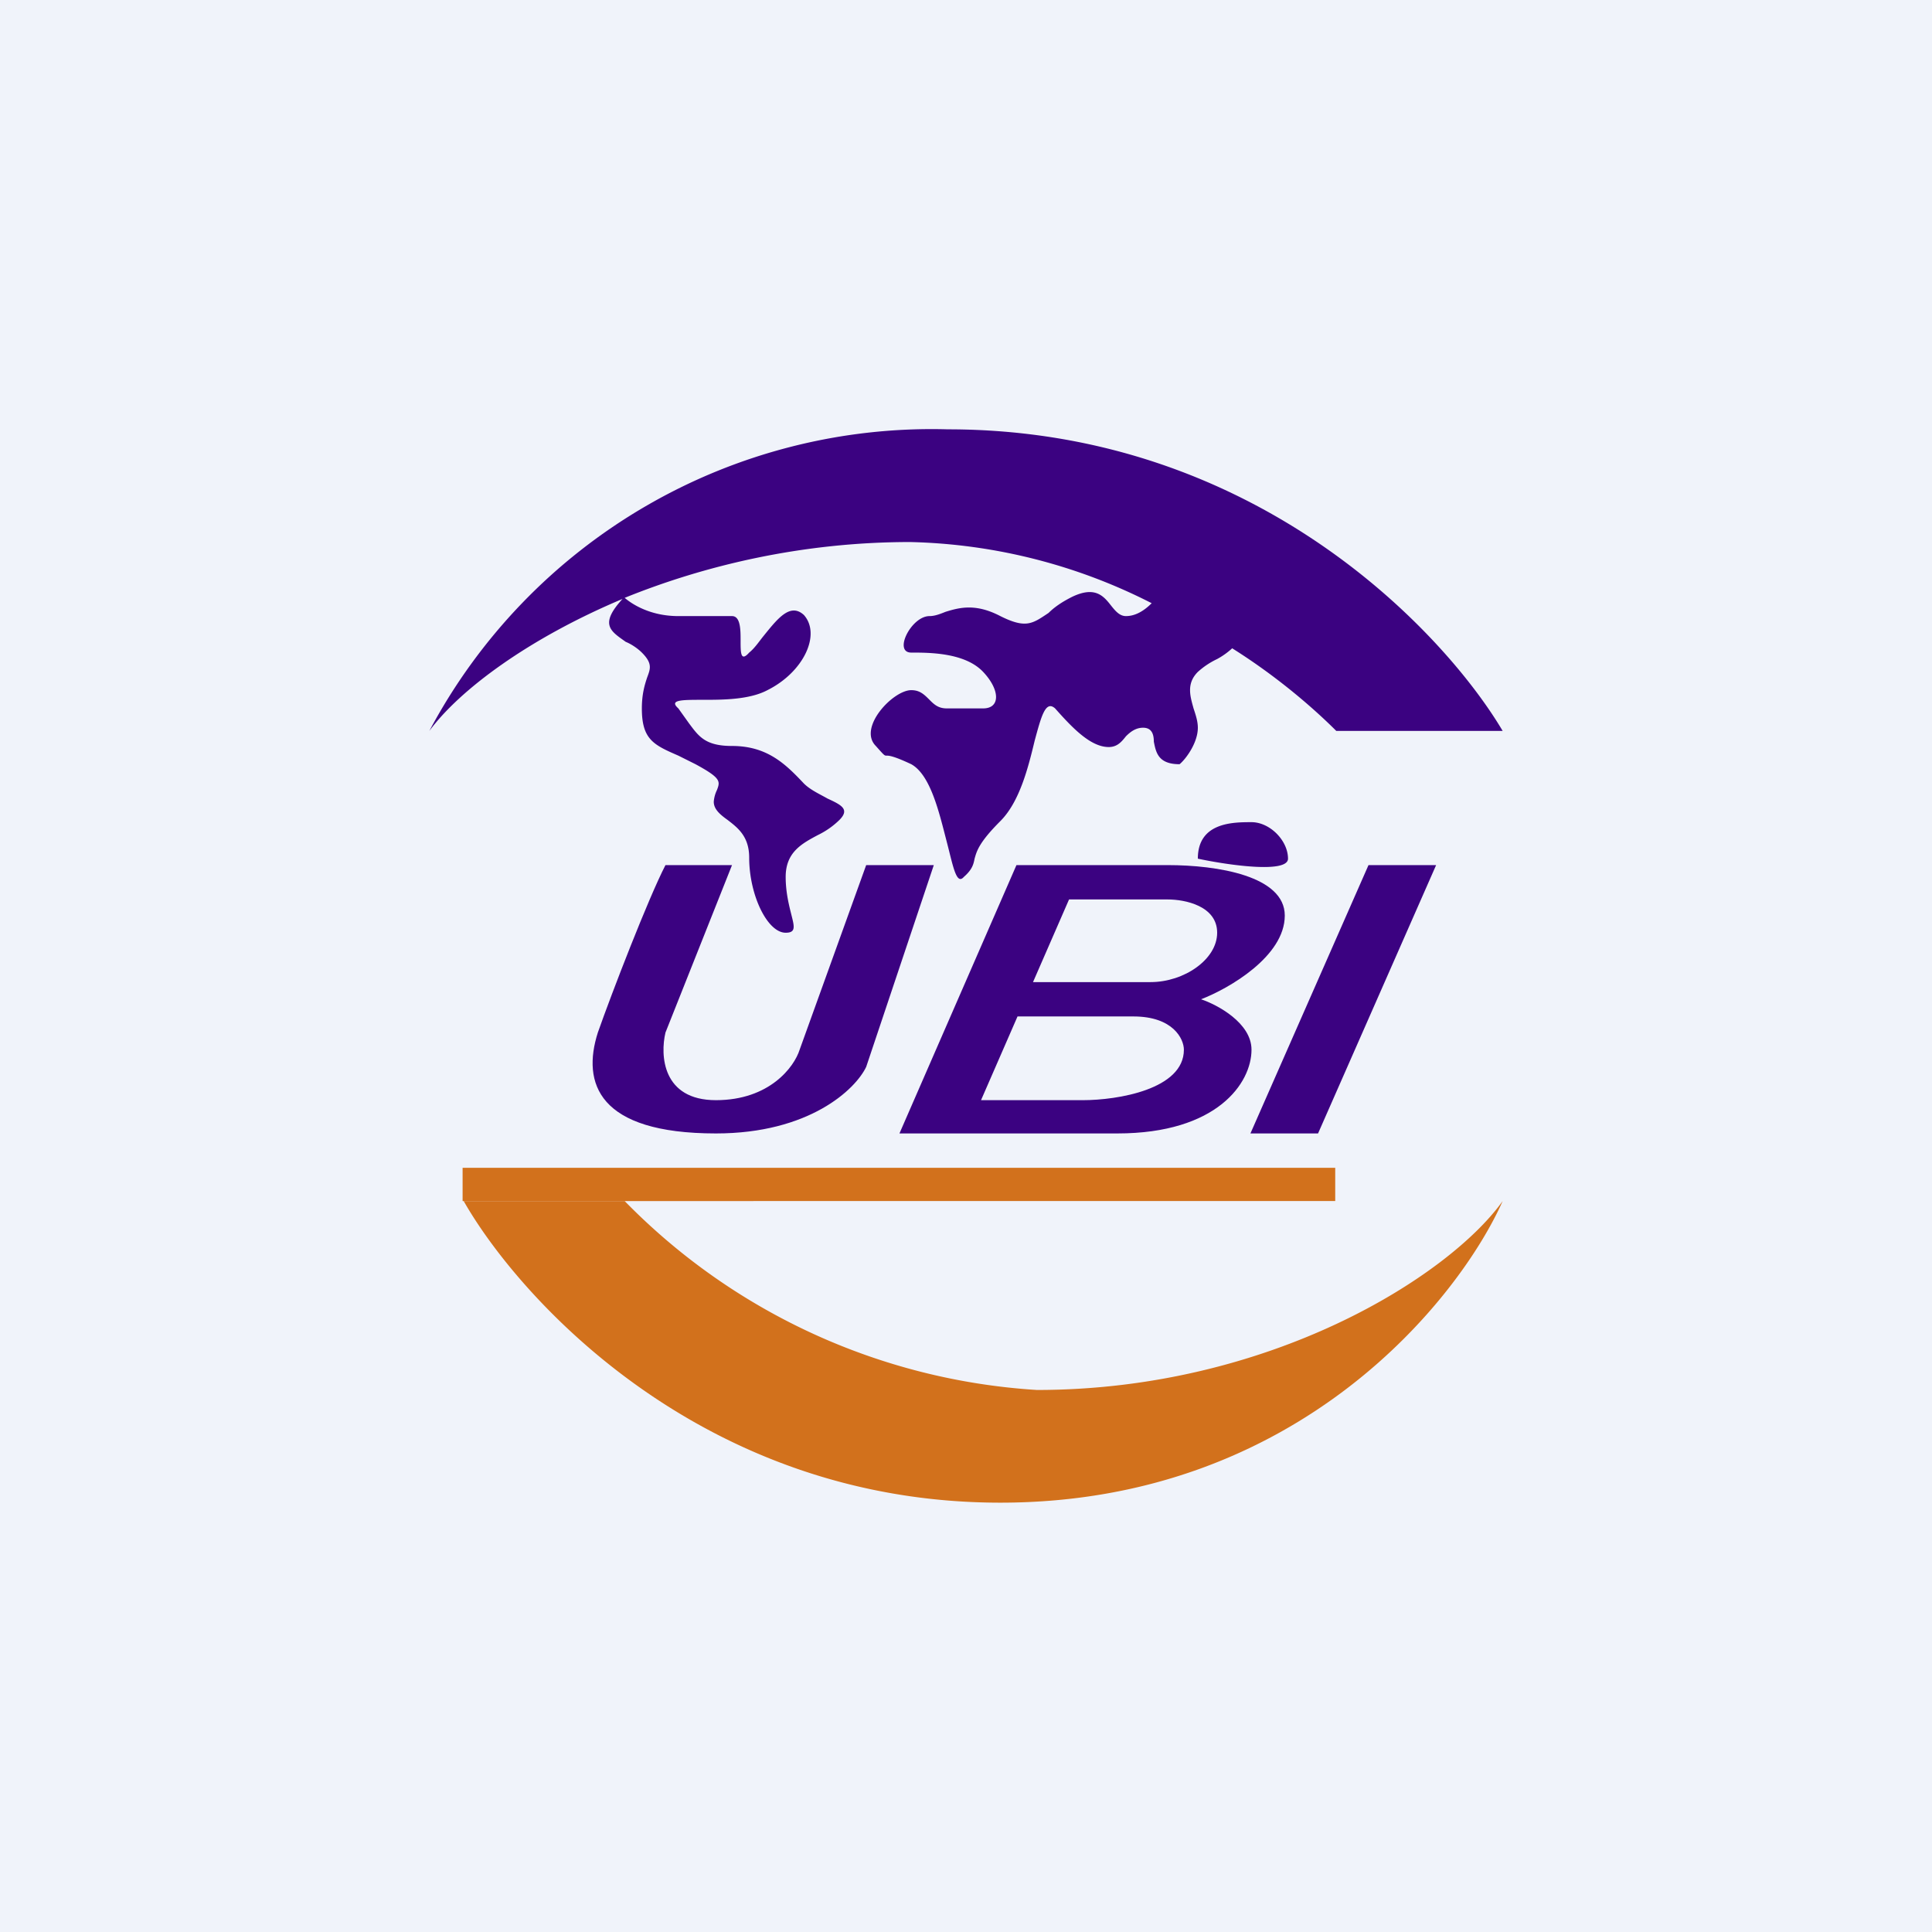 <!-- by TradingView --><svg width="18" height="18" viewBox="0 0 18 18" xmlns="http://www.w3.org/2000/svg"><path fill="#F0F3FA" d="M0 0h18v18H0z"/><path d="M4 6.81A5.3 5.3 0 0 1 8.83 4c2.9 0 4.65 1.93 5.17 2.81h-1.55c-.2-.2-.54-.5-.97-.77a.7.7 0 0 1-.14.1.74.74 0 0 0-.18.12c-.11.11-.07.23-.04.34.02.06.04.12.04.18 0 .14-.11.29-.17.34-.2 0-.22-.11-.24-.21 0-.07-.02-.13-.1-.13-.07 0-.12.04-.16.08-.04.05-.08.1-.16.1-.17 0-.34-.18-.5-.36-.09-.08-.13.08-.19.3-.06.25-.14.57-.32.75-.2.2-.22.28-.24.35-.01.05-.02.1-.1.17-.07.08-.1-.1-.16-.33-.07-.27-.15-.62-.33-.72-.17-.08-.21-.08-.23-.08-.02 0-.02 0-.1-.09-.17-.17.16-.52.33-.52.08 0 .12.04.17.09.04.04.08.08.16.08h.34c.16 0 .16-.17 0-.34-.17-.18-.5-.18-.67-.18-.17 0 0-.34.17-.34.05 0 .1-.02.15-.04.13-.04.28-.08.51.04.24.12.3.07.45-.03.05-.05.12-.1.22-.15.21-.1.29-.01.36.08.04.05.08.1.14.1.08 0 .16-.04.24-.12a5.2 5.2 0 0 0-2.25-.57c-1.01 0-1.92.22-2.66.52.07.06.24.17.5.17h.5c.08 0 .08.13.08.23 0 .11 0 .2.08.11.05-.04.09-.1.13-.15.13-.16.25-.32.38-.2.16.18 0 .53-.34.7-.17.09-.42.09-.6.09-.2 0-.32 0-.23.08l.1.14c.09.12.15.21.4.21.33 0 .5.17.67.35.06.06.15.1.22.14.13.06.21.1.11.2a.76.76 0 0 1-.2.14c-.15.08-.3.16-.3.39 0 .14.03.26.05.34.03.12.05.18-.05.18-.17 0-.34-.35-.34-.7 0-.2-.11-.28-.2-.35-.07-.05-.13-.1-.13-.17a.3.3 0 0 1 .03-.11c.03-.08.04-.11-.2-.24l-.16-.08c-.23-.1-.34-.15-.34-.44 0-.14.03-.23.05-.29.03-.08.05-.13-.05-.23-.04-.04-.1-.08-.15-.1-.14-.1-.25-.16-.03-.4-.88.37-1.52.85-1.8 1.23ZM12 8c0 .14-.56.06-.84 0 0-.34.33-.34.5-.34.17 0 .34.17.34.34Z" fill="#3B0281"/><path d="M6.81 8.06H6.2c-.16.31-.5 1.19-.63 1.56-.15.47 0 .94 1.1.94.87 0 1.3-.41 1.4-.62l.63-1.88h-.63l-.62 1.72c-.05.16-.28.47-.78.47s-.52-.42-.47-.63l.62-1.56ZM13.38 8.06h-.63l-1.1 2.5h.63l1.1-2.5ZM9.47 8.06H10.88c.46 0 1.09.1 1.09.47 0 .38-.52.68-.78.78.15.05.47.22.47.47 0 .31-.32.78-1.25.78H8.38l1.09-2.5Zm-.33 2.19h.95c.32 0 .94-.1.94-.47 0-.1-.1-.31-.47-.31H9.48l-.34.78Zm.48-1.1h1.1c.31 0 .62-.21.62-.46s-.3-.31-.46-.31h-.92l-.34.78Z" fill="#3B0281"/><path d="M9.32 14c2.8 0 4.29-1.93 4.68-2.81-.5.7-2.17 1.76-4.34 1.76a5.88 5.88 0 0 1-3.84-1.76h-1.5c.5.88 2.2 2.81 5 2.81Z" fill="#D2711C"/><path fill="#D2711C" d="M4.31 10.88h8.13v.31H4.31z"/></svg>